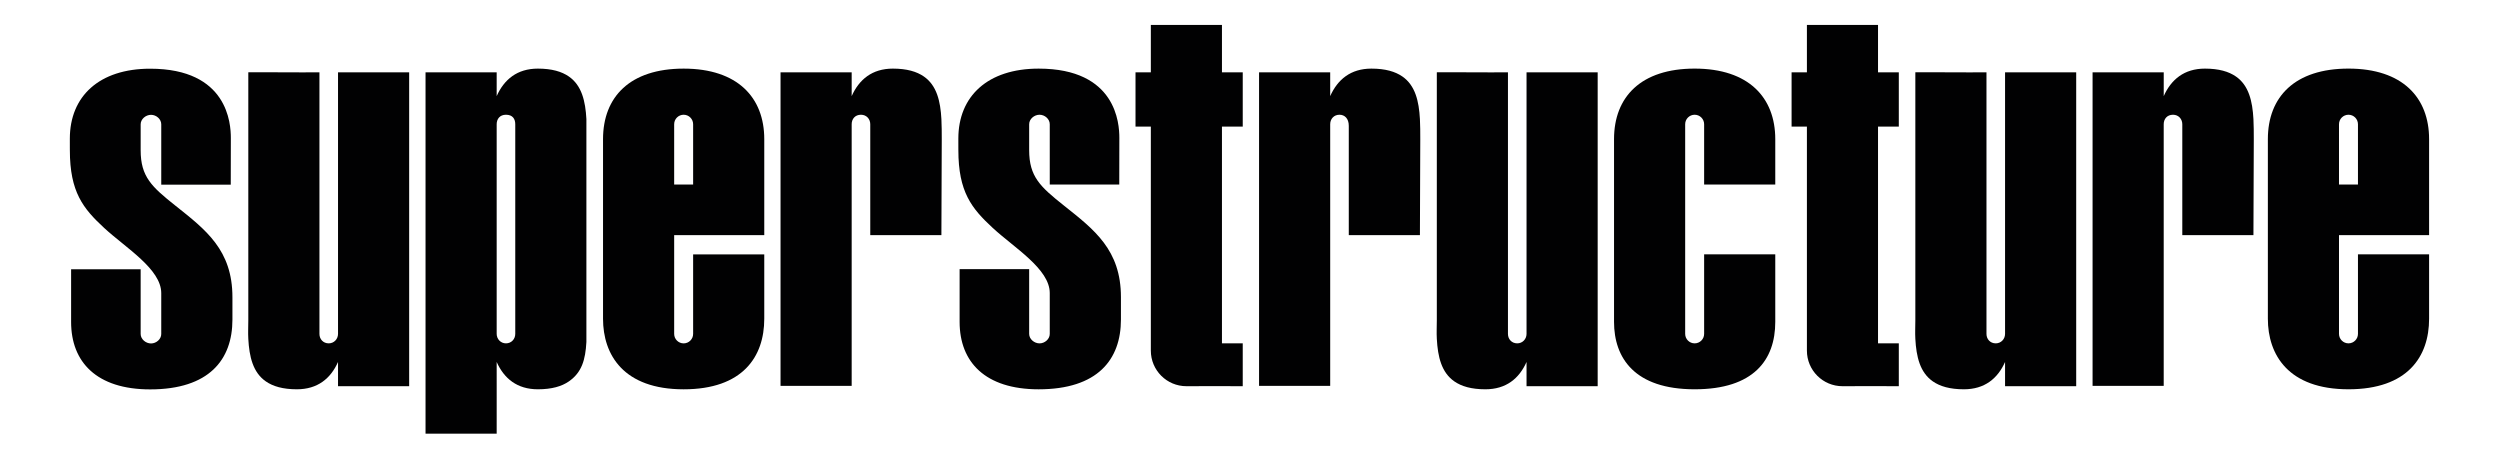 <?xml version="1.0" encoding="utf-8"?>
<!-- Generator: Adobe Illustrator 24.1.2, SVG Export Plug-In . SVG Version: 6.00 Build 0)  -->
<svg version="1.1" id="Calque_1" xmlns="http://www.w3.org/2000/svg" xmlns:xlink="http://www.w3.org/1999/xlink" x="0px" y="0px"
	 viewBox="0 0 1181.2 215.29" style="enable-background:new 0 0 1181.2 215.29;" xml:space="preserve">
<style type="text/css">
	.st0{fill:#010102;}
</style>
<g>
	<path class="st0" d="M838.78,87.2l0-21.46c0-19.62-12.53-33.33-38.09-33.33c-25.28,0-38.09,13.28-38.09,33.33v86.34
		c0,17,9.66,31.85,38.09,31.85c27.86,0,38.09-13.85,38.09-31.85v-31.9h-33.61v37.57c0,2.47-2.01,4.48-4.48,4.48
		c-2.47,0-4.48-2.01-4.48-4.48V58.69c0-2.47,2.01-4.48,4.48-4.48c2.47,0,4.48,2.01,4.48,4.48l0,28.51H838.78z"/>
	<path class="st0" d="M159.71,157.75c0,2.47-1.9,4.48-4.39,4.48c-2.65,0-4.39-2.01-4.39-4.48V34.16c-8.36,0.12-25.81-0.09-33.61,0
		c0,0,0,88.74,0,117.13c0,3.23-0.17,5.74,0,8.81c0.46,8.45,2.18,15.88,8.29,20.11c3.37,2.33,8.04,3.72,14.64,3.72
		c9.8,0,15.98-5.08,19.46-12.91v11.45h33.61V34.16h-33.61V157.75z"/>
	<path class="st0" d="M721.26,157.75c0,2.47-1.9,4.48-4.39,4.48c-2.65,0-4.39-2.01-4.39-4.48V34.16c-8.36,0.12-25.81-0.09-33.61,0
		c0,0,0,88.74,0,117.13c0,3.23-0.17,5.74,0,8.81c0.46,8.45,2.18,15.88,8.29,20.11c3.37,2.33,8.04,3.72,14.64,3.72
		c9.8,0,15.98-5.08,19.46-12.91v11.45h33.61V34.16h-33.61V157.75z"/>
	<path class="st0" d="M947.35,157.75c0,2.47-1.9,4.48-4.39,4.48c-2.65,0-4.39-2.01-4.39-4.48V34.16c-8.36,0.12-25.81-0.09-33.61,0
		c0,0,0,88.74,0,117.13c0,3.23-0.17,5.74,0,8.81c0.46,8.45,2.18,15.88,8.29,20.11c3.37,2.33,8.04,3.72,14.64,3.72
		c9.8,0,15.98-5.08,19.46-12.91v11.45h33.61V34.16h-33.61V157.75z"/>
	<path class="st0" d="M662.59,36.14c-3.37-2.33-8.04-3.72-14.64-3.72c-9.8,0-15.98,5.17-19.46,13V34.16h-33.61V182.3h33.61V58.69
		c0-2.47,1.72-4.48,4.39-4.48c2.43,0,4.39,1.76,4.39,5.23v51.66c7.42,0.01,26.42,0.01,33.61,0l0.17-45.35
		c0-3.23-0.01-6.42-0.17-9.49C670.42,47.8,668.7,40.37,662.59,36.14z"/>
	<path class="st0" d="M436.5,36.14c-3.37-2.33-8.04-3.72-14.64-3.72c-9.8,0-15.98,5.17-19.46,13V34.16h-33.61V182.3h33.61V58.69
		c0-2.47,1.59-4.48,4.39-4.48c2.61,0,4.39,2.01,4.39,4.48v52.41c7.42,0.01,26.42,0.01,33.61,0l0.17-45.35
		c0-3.23-0.01-6.42-0.17-9.49C444.33,47.8,442.61,40.37,436.5,36.14z"/>
	<path class="st0" d="M1056.42,36.14c-3.37-2.33-8.04-3.72-14.64-3.72c-9.8,0-15.98,5.17-19.46,13V34.16H988.7V182.3h33.61V58.69
		c0-2.47,1.59-4.48,4.39-4.48c2.61,0,4.39,2.01,4.39,4.48v52.41c7.42,0.01,26.42,0.01,33.61,0l0.17-45.35
		c0-3.23-0.01-6.42-0.17-9.49C1064.24,47.8,1062.52,40.37,1056.42,36.14z"/>
	<path class="st0" d="M268.77,36.14c-3.37-2.33-8.04-3.72-14.64-3.72c-9.8,0-15.98,5.17-19.46,13V34.16h-33.61v170.75h33.61
		c0.08-8.81-0.06-25.96,0-33.89c3.48,7.83,9.67,12.91,19.46,12.91c6.6,0,11.27-1.39,14.64-3.72c6.11-4.23,7.83-10.18,8.29-18.63
		V56.25C276.6,47.8,274.88,40.37,268.77,36.14z M243.45,157.75c0,2.47-1.83,4.48-4.39,4.48c-2.48,0-4.39-2.01-4.39-4.48V58.69
		c0-2.47,1.49-4.48,4.39-4.48c3.19,0,4.39,2.01,4.39,4.48V157.75z"/>
	<path class="st0" d="M323.01,32.42c-25.28,0-38.09,13.28-38.09,33.33v84.86c0,17,9.66,33.33,38.09,33.33
		c27.86,0,38.09-15.33,38.09-33.33v-30.42h-33.61v37.57c0,2.47-2.01,4.48-4.48,4.48c-2.47,0-4.48-2.01-4.48-4.48V111.1h42.57V65.74
		C361.1,46.12,348.56,32.42,323.01,32.42z M327.49,87.2h-8.96V58.69c0-2.47,2.01-4.48,4.48-4.48c2.47,0,4.48,2.01,4.48,4.48V87.2z"
		/>
	<path class="st0" d="M1147.7,111.1V65.74c0-19.62-12.54-33.33-38.09-33.33c-25.28,0-38.09,13.28-38.09,33.33v84.86
		c0,17,9.66,33.33,38.09,33.33c27.86,0,38.09-15.33,38.09-33.33v-30.42h-33.61v37.57c0,2.47-2.01,4.48-4.48,4.48
		c-2.47,0-4.48-2.01-4.48-4.48V111.1H1147.7z M1105.13,58.69c0-2.47,2.01-4.48,4.48-4.48c2.47,0,4.48,2.01,4.48,4.48V87.2h-8.96
		V58.69z"/>
	<path class="st0" d="M887.33,11.77h-16.8h-16.8c0,5.42,0,17.14,0,22.4h-7.24v25.65h7.24v105.85c0,9.28,7.52,16.8,16.8,16.8
		c7.85,0,18.98-0.09,26.62,0v-20.24h-9.82V59.82h9.82V34.16h-9.82C887.33,28.91,887.33,17.19,887.33,11.77z"/>
	<path class="st0" d="M577.35,11.77h-16.8h-16.8c0,5.42,0,17.14,0,22.4h-7.24v25.65h7.24v105.85c0,9.28,7.52,16.8,16.8,16.8
		c7.85,0,18.98-0.09,26.62,0v-20.24h-9.82V59.82h9.82V34.16h-9.82C577.36,28.91,577.36,17.19,577.35,11.77z"/>
	<path class="st0" d="M502.68,97.12c-11.21-8.92-16.42-13.66-16.42-26.18V58.69c0-2.47,2.42-4.48,4.9-4.48
		c2.47,0,4.83,2.01,4.83,4.48V87.2h32.84c0,0,0.04-19.38,0.04-22.1c0-6.64-1.37-32.68-38.13-32.68c-24.02,0-37.94,13-37.94,33.05
		c0,8.17,0.01,2.8,0.01,5.46c0,19.74,6.24,27.51,16.2,36.72c10.23,9.46,26.98,19.42,26.98,30.81v19.3c0,2.47-2.36,4.48-4.83,4.48
		c-2.47,0-4.9-2.01-4.9-4.48v-30.59c0,0-31.93,0-32.86,0v24.92c0,18.94,12.06,31.85,37.34,31.85c27.86,0,38.88-14.04,38.88-32.97
		V140.4C529.62,118.06,517.05,108.55,502.68,97.12z"/>
	<path class="st0" d="M82.88,97.17c-11.21-8.92-16.42-13.66-16.42-26.18V58.73c0-2.47,2.42-4.48,4.9-4.48
		c2.47,0,4.83,2.01,4.83,4.48v28.51h32.84c0,0,0.04-19.38,0.04-22.1c0-6.64-1.37-32.68-38.13-32.68c-24.02,0-37.94,13-37.94,33.05
		c0,8.17,0.01,2.8,0.01,5.46c0,19.74,6.24,27.51,16.2,36.72c10.23,9.46,26.98,19.42,26.98,30.81v19.3c0,2.47-2.36,4.48-4.83,4.48
		c-2.47,0-4.9-2.01-4.9-4.48v-30.59c0,0-31.93,0-32.86,0v24.92c0,18.94,12.06,31.85,37.34,31.85c27.86,0,38.88-14.04,38.88-32.97
		v-10.56C109.83,118.11,97.25,108.6,82.88,97.17z"/>
</g>
</svg>
